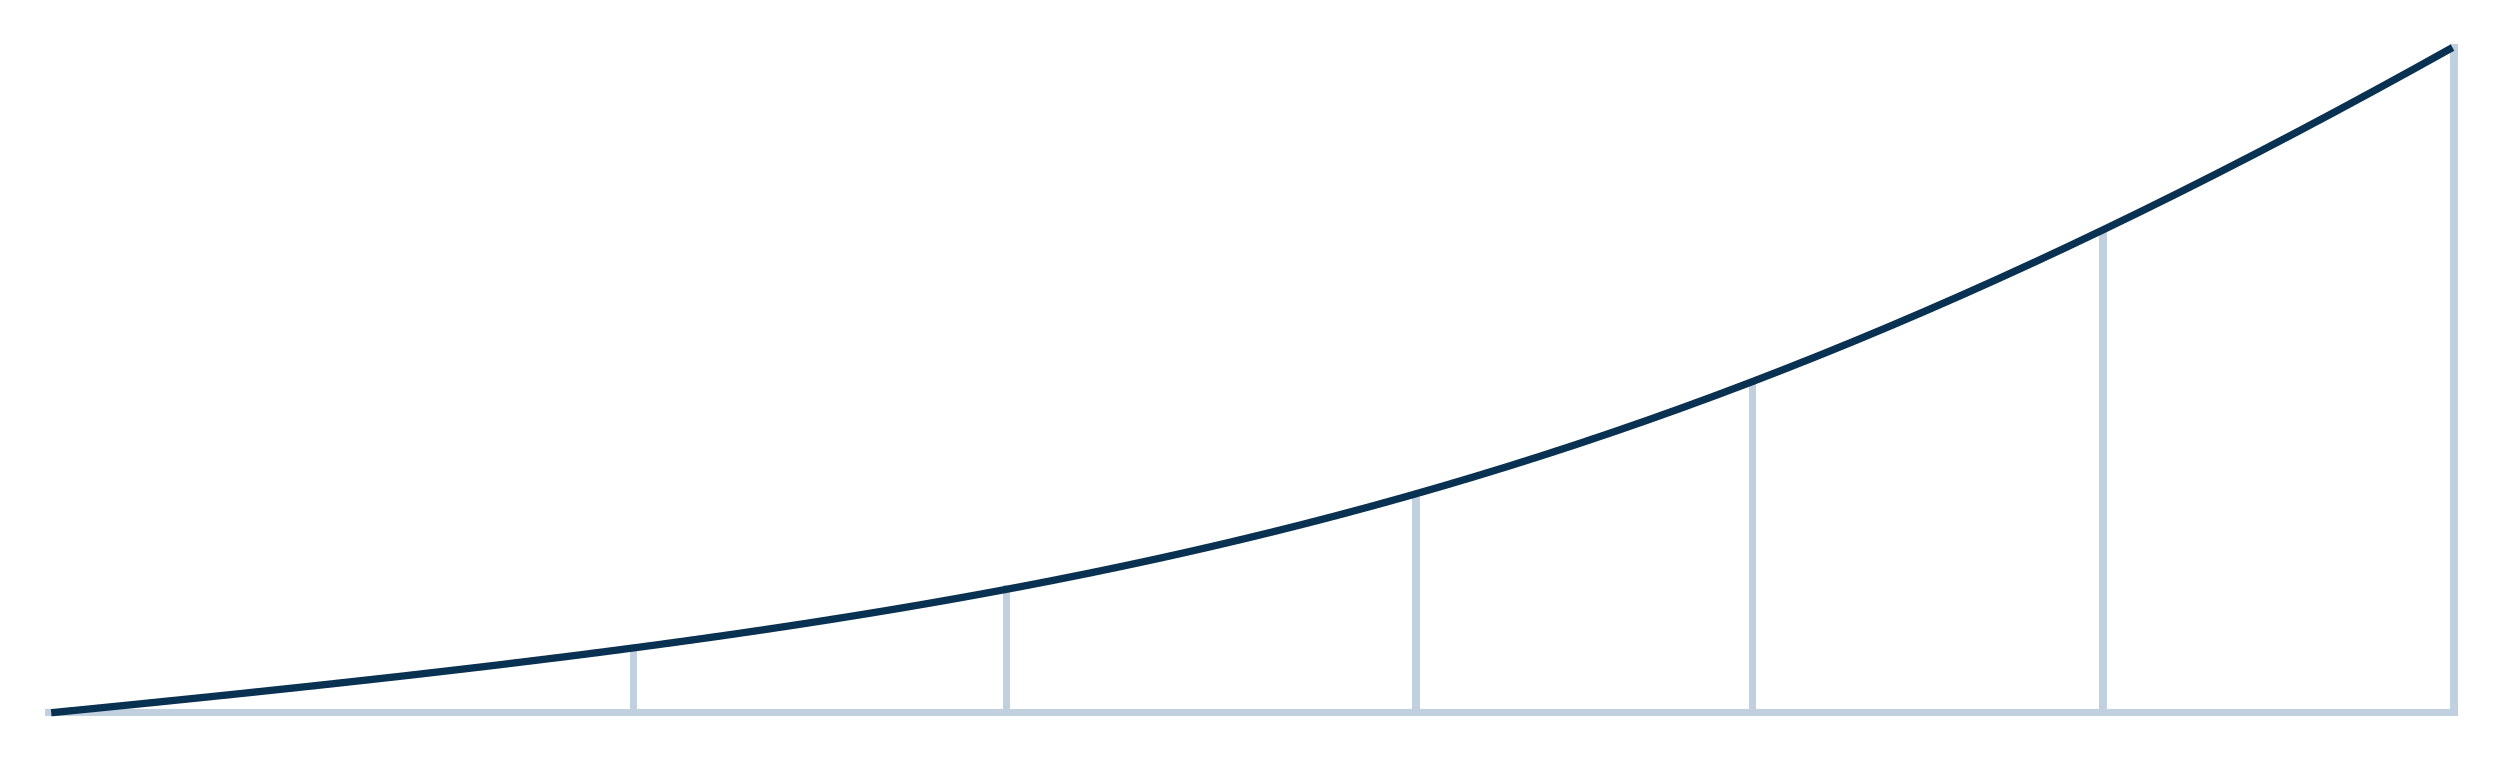 <svg width="342" height="104" viewBox="0 0 342 104" fill="none" xmlns="http://www.w3.org/2000/svg">
<g filter="url(#filter0_d_407_416)">
<path d="M335.5 6V97.5H287.5M6 97.5H86.5M86.5 97.5V88.5M86.5 97.5H137.5M137.5 97.5V80M137.5 97.5H193.5M193.5 97.5V68M193.5 97.5H239.5M239.5 97.5V52.5M239.5 97.5H287.5M287.5 97.5V31.5" stroke="#05477E" stroke-opacity="0.25" shape-rendering="crispEdges"/>
</g>
<path d="M7 97.5C144 84 217.5 72.5 335.5 6.5" stroke="#093152"/>
<defs>
<filter id="filter0_d_407_416" x="0.4" y="0.2" width="341.6" height="103.6" filterUnits="userSpaceOnUse" color-interpolation-filters="sRGB">
<feFlood flood-opacity="0" result="BackgroundImageFix"/>
<feColorMatrix in="SourceAlpha" type="matrix" values="0 0 0 0 0 0 0 0 0 0 0 0 0 0 0 0 0 0 127 0" result="hardAlpha"/>
<feOffset dx="0.2"/>
<feGaussianBlur stdDeviation="2.9"/>
<feComposite in2="hardAlpha" operator="out"/>
<feColorMatrix type="matrix" values="0 0 0 0 0 0 0 0 0 0 0 0 0 0 0 0 0 0 0.25 0"/>
<feBlend mode="normal" in2="BackgroundImageFix" result="effect1_dropShadow_407_416"/>
<feBlend mode="normal" in="SourceGraphic" in2="effect1_dropShadow_407_416" result="shape"/>
</filter>
</defs>
</svg>
